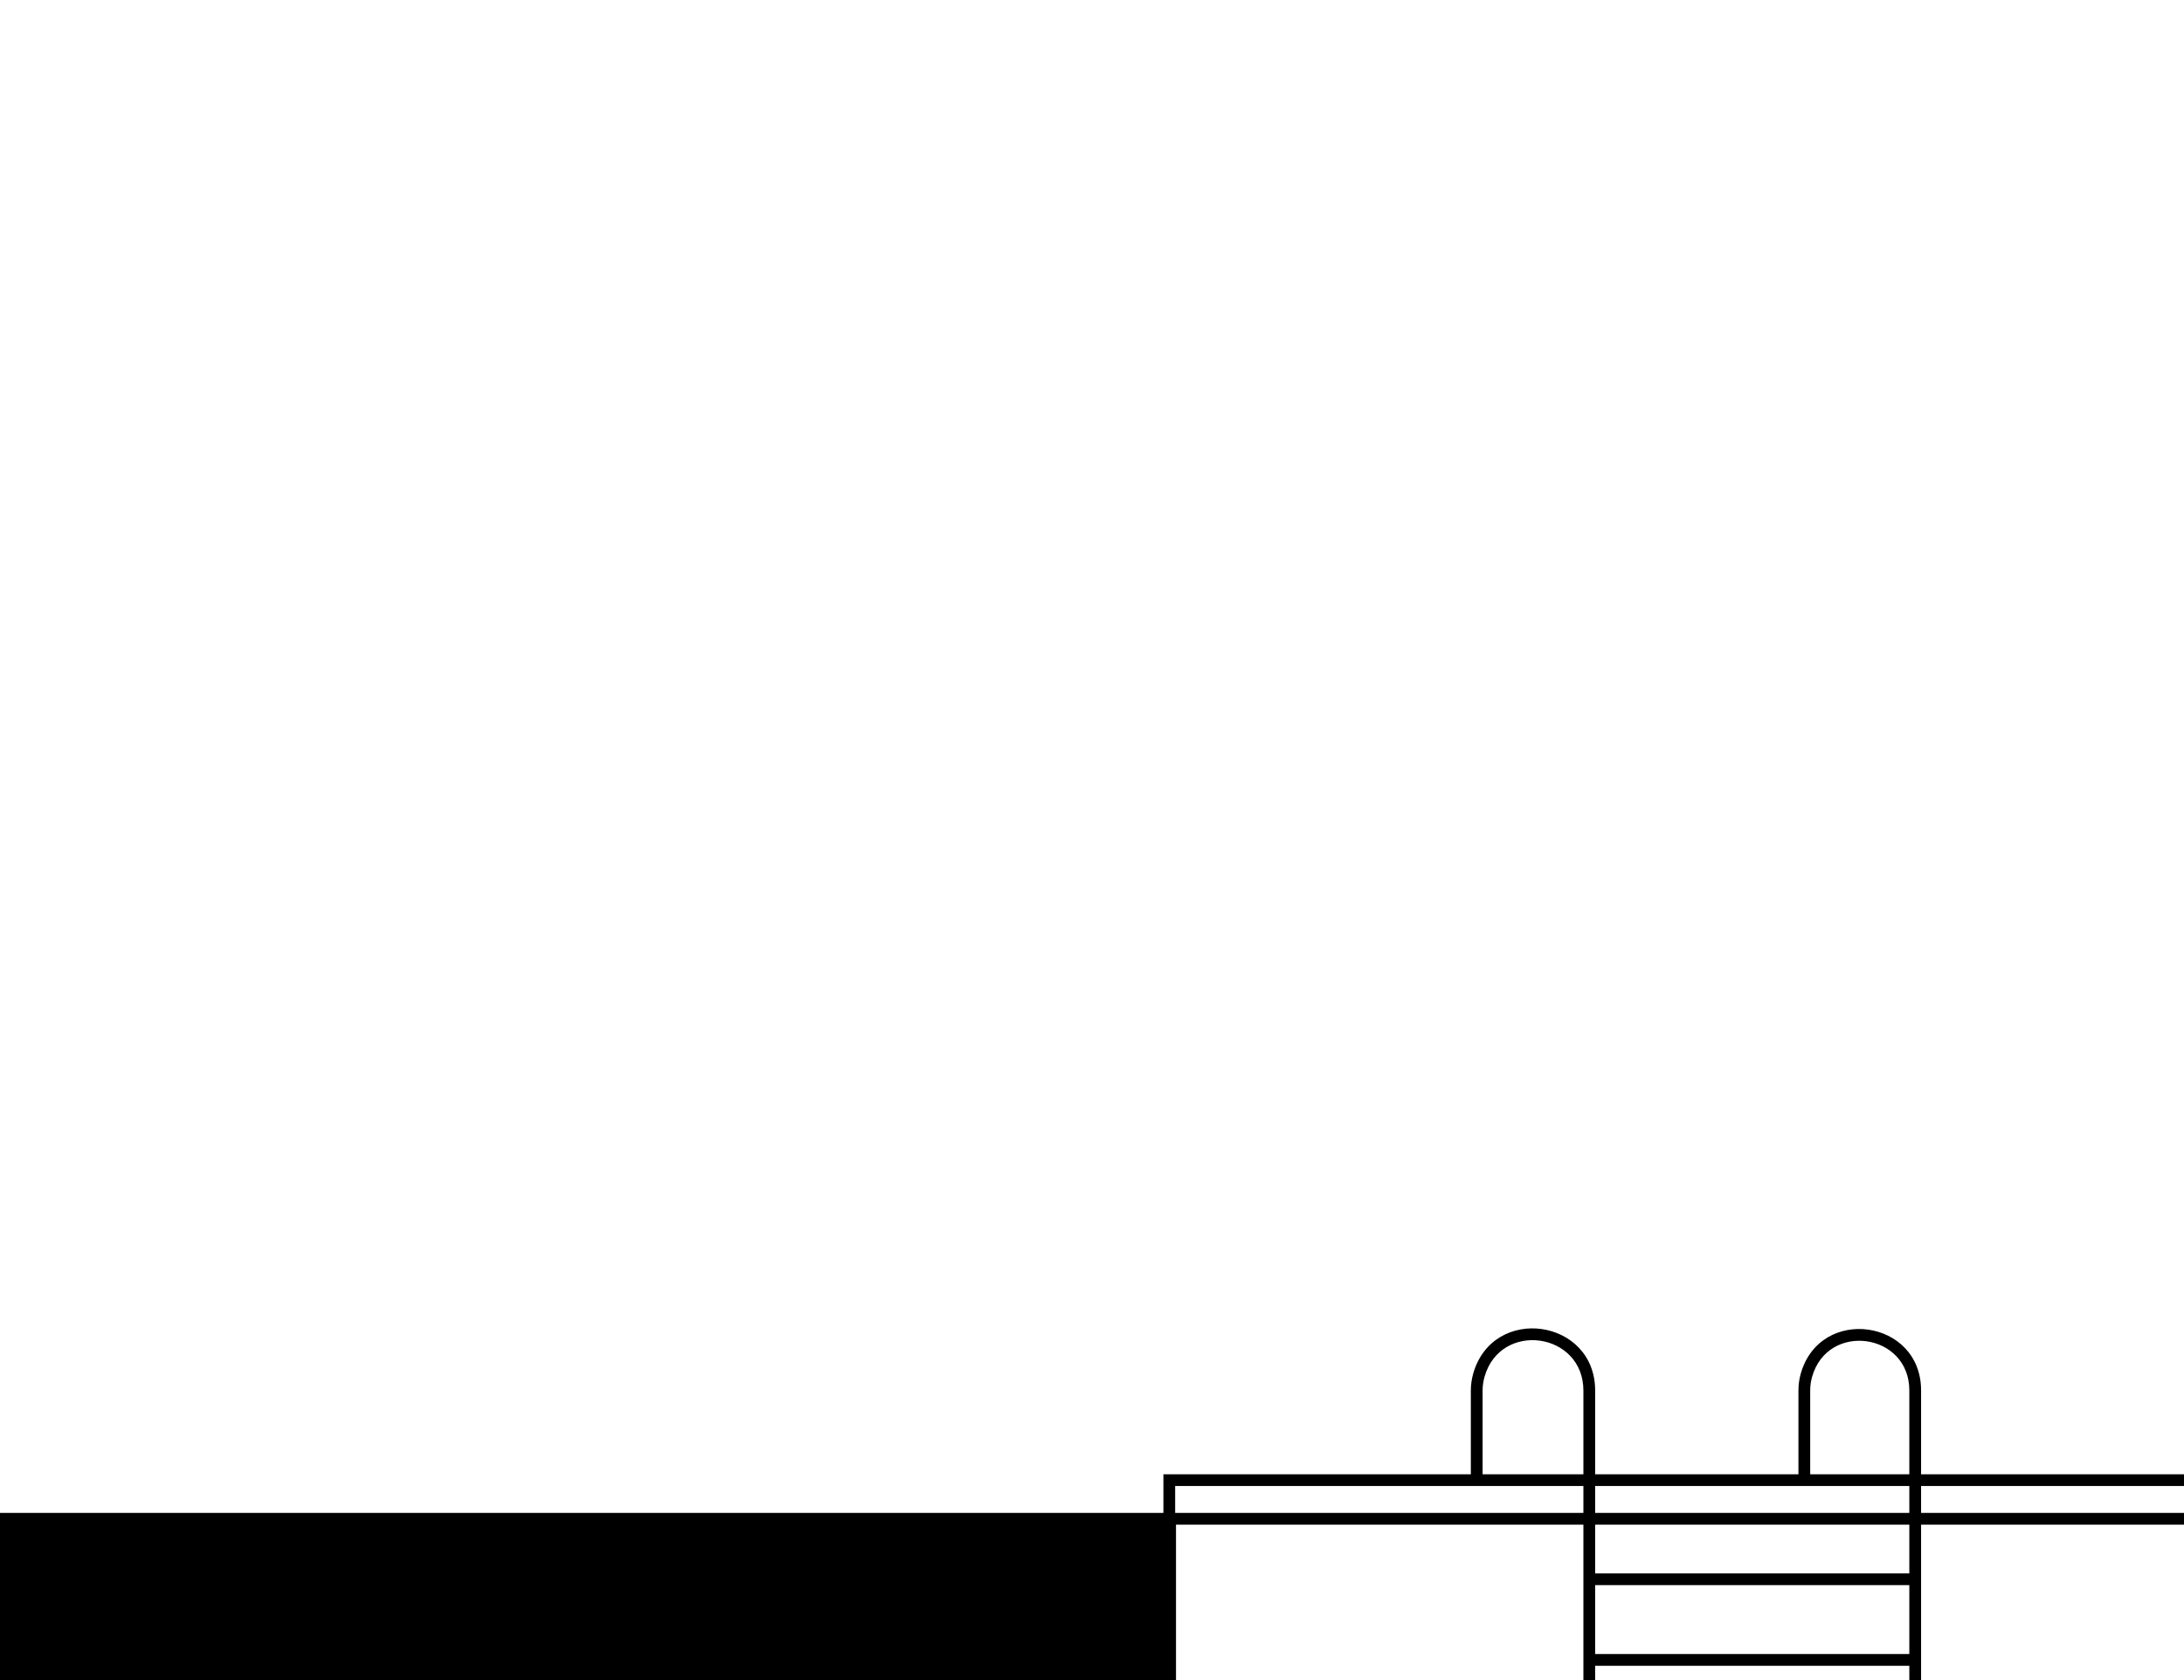 <svg width="1300" height="1000" viewBox="0 0 1300 1000" fill="none" xmlns="http://www.w3.org/2000/svg">
<g clip-path="url(#clip0_1417_87)">
<path fill-rule="evenodd" clip-rule="evenodd" d="M883.659 819.444C893.232 786.009 942.5 792.923 942.5 827.701V877.5H882.5V827.701C882.5 824.908 882.89 822.129 883.659 819.444ZM875.5 877.5V827.701C875.5 824.257 875.981 820.828 876.929 817.517C888.736 776.28 949.5 784.808 949.5 827.701V877.5H1070.5V827.565C1070.5 824.215 1070.96 820.881 1071.87 817.656C1083.38 776.85 1143.5 785.167 1143.5 827.565V877.5H1301V884.5H1143.5V900.5H1301V907.5H1143.5V1045H1136.5V991.5H949.5V1044H942.5V907.5H700V1000.5H0V900.5H692.5V877.5H875.5ZM1136.5 877.5H1077.5V827.565C1077.5 824.857 1077.87 822.163 1078.61 819.557C1087.91 786.576 1136.5 793.298 1136.5 827.565V877.5ZM949.5 884.5H1136.5V900.5H949.5V884.5ZM949.5 907.5H1136.5V936.5H949.5V907.5ZM949.5 943.5H1136.5V984.5H949.5V943.5ZM942.5 900.5V884.5H699.5V900.5H942.5Z" fill="black"/>
</g>
<defs>
<clipPath id="clip0_1417_87">
<rect width="1300" height="1000" fill="white"/>
</clipPath>
</defs>
</svg>
